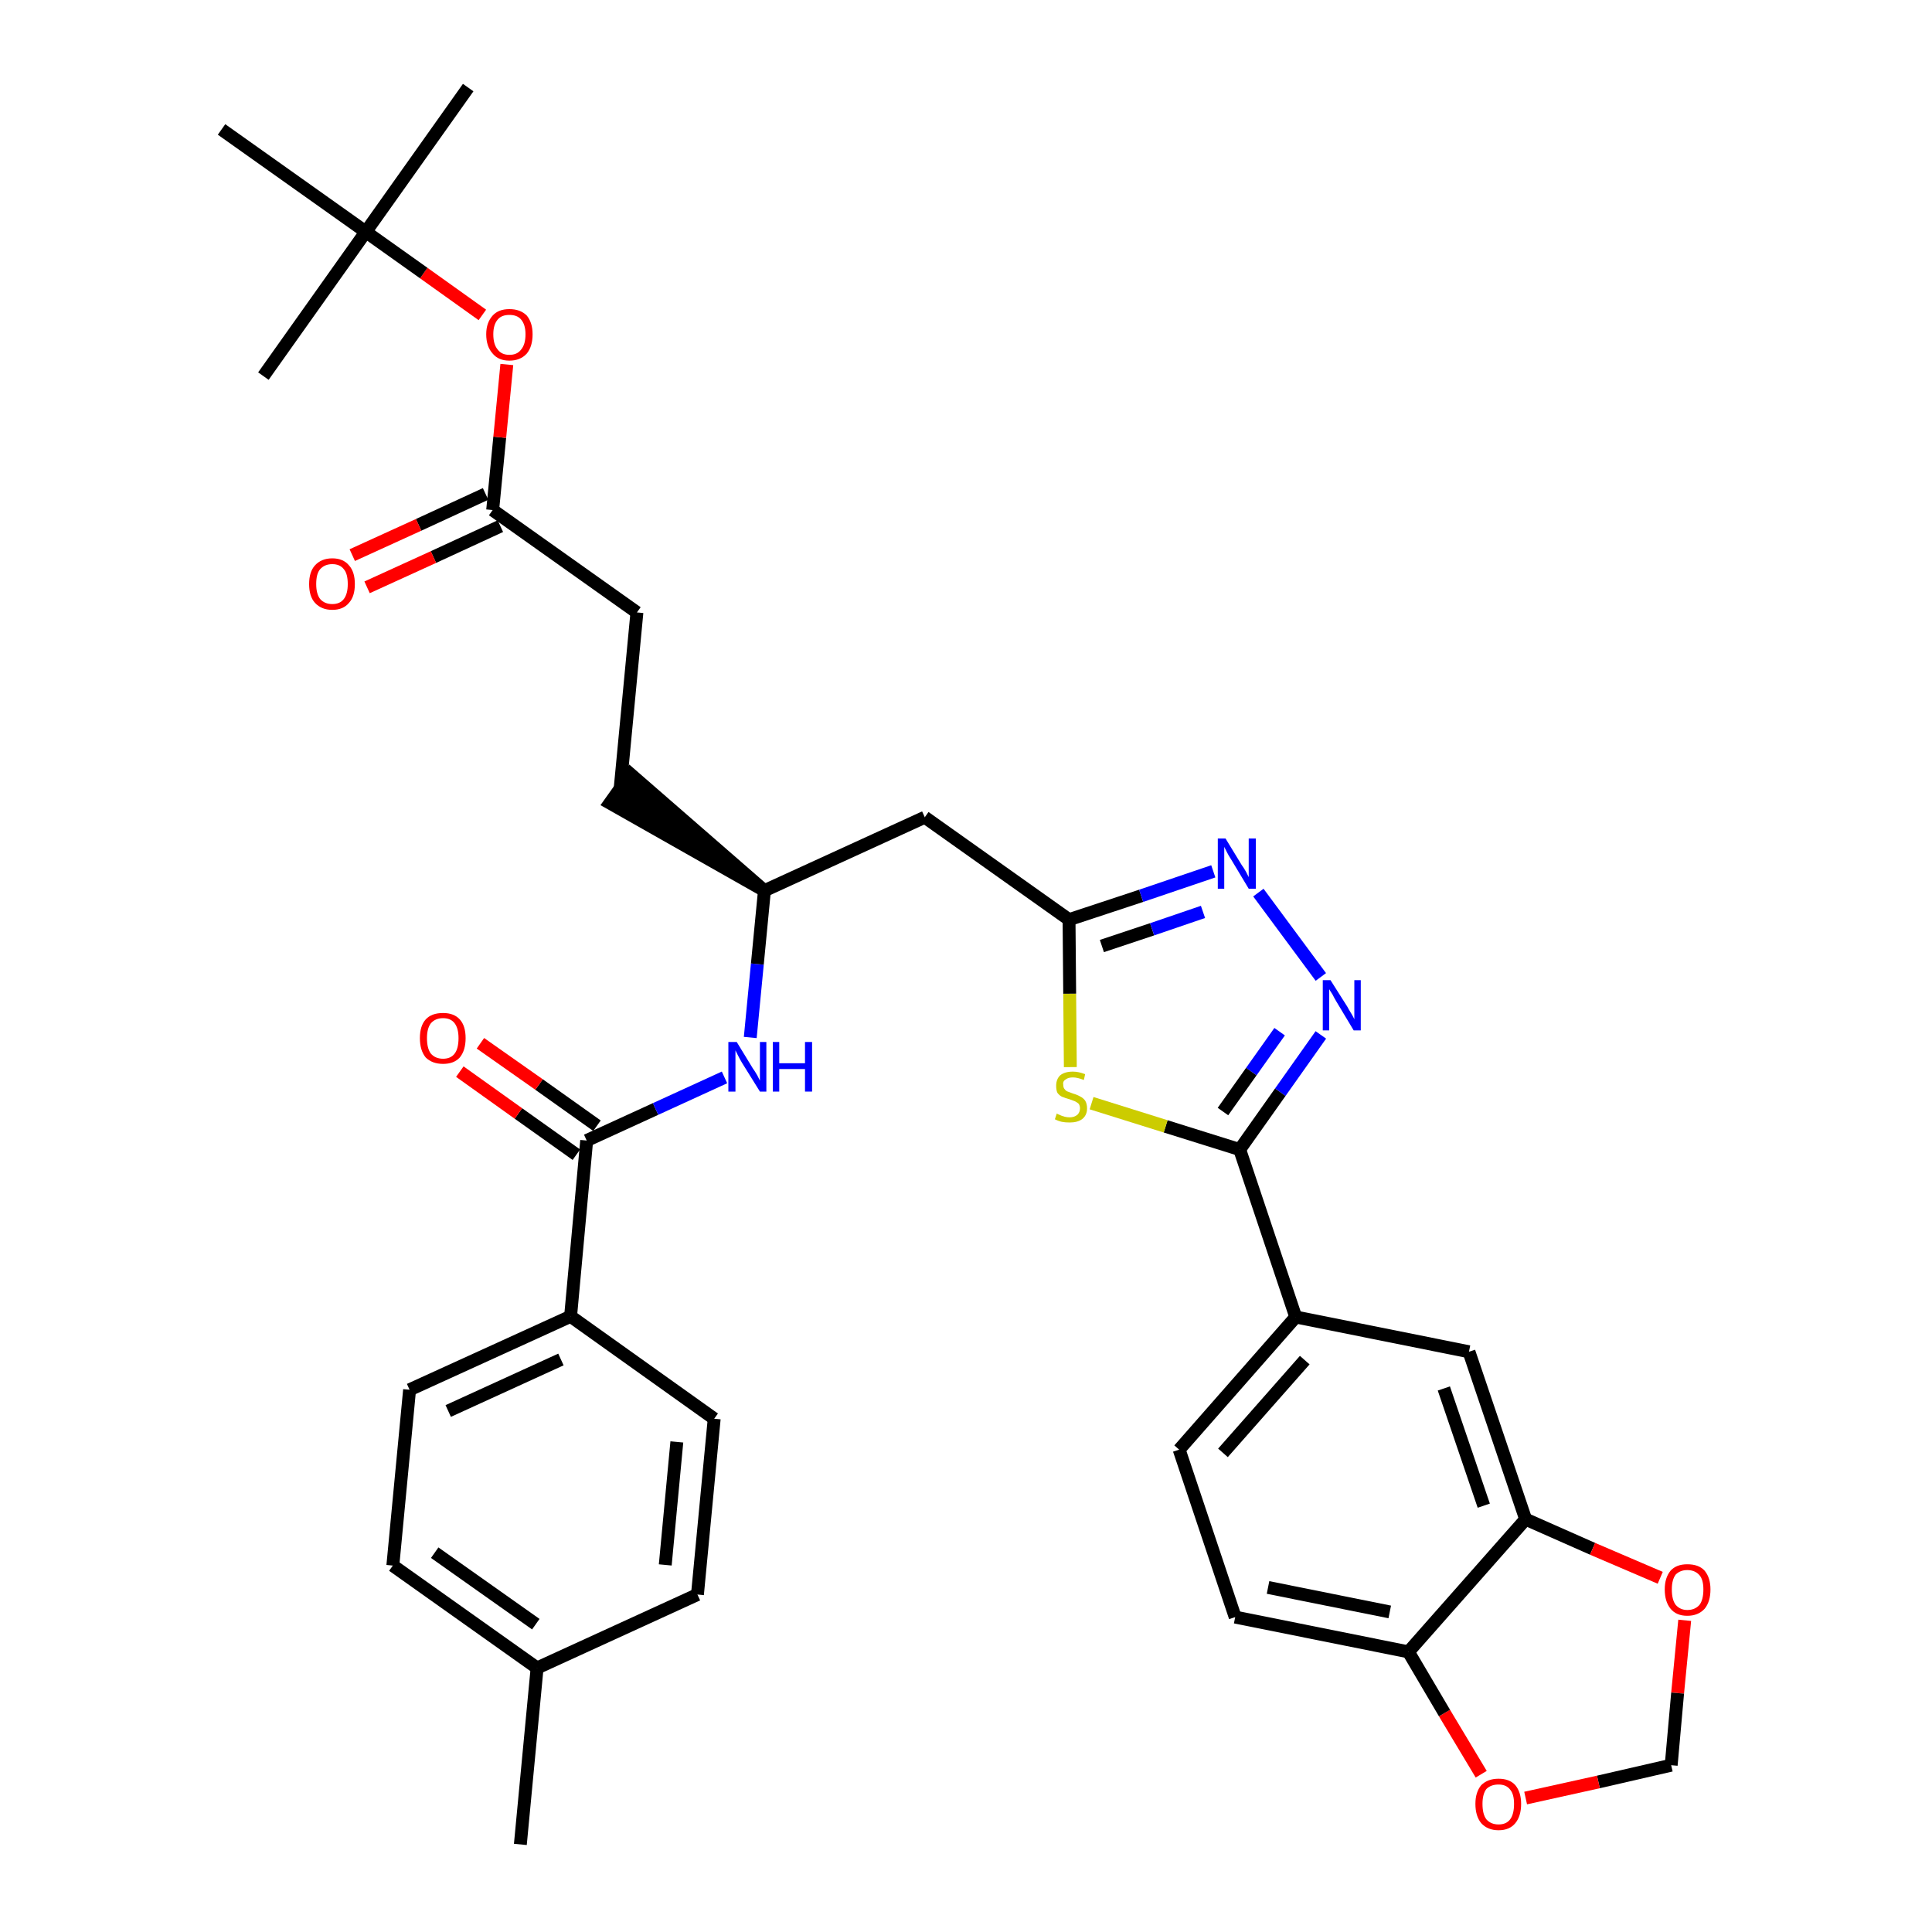 <?xml version='1.0' encoding='iso-8859-1'?>
<svg version='1.1' baseProfile='full'
              xmlns='http://www.w3.org/2000/svg'
                      xmlns:rdkit='http://www.rdkit.org/xml'
                      xmlns:xlink='http://www.w3.org/1999/xlink'
                  xml:space='preserve'
width='300px' height='300px' viewBox='0 0 300 300'>
<!-- END OF HEADER -->
<path class='bond-0 atom-0 atom-1' d='M 80.8,286.4 L 83.4,259.0' style='fill:none;fill-rule:evenodd;stroke:#000000;stroke-width:2.0px;stroke-linecap:butt;stroke-linejoin:miter;stroke-opacity:1' />
<path class='bond-1 atom-1 atom-2' d='M 83.4,259.0 L 61.0,243.1' style='fill:none;fill-rule:evenodd;stroke:#000000;stroke-width:2.0px;stroke-linecap:butt;stroke-linejoin:miter;stroke-opacity:1' />
<path class='bond-1 atom-1 atom-2' d='M 83.2,252.2 L 67.5,241.1' style='fill:none;fill-rule:evenodd;stroke:#000000;stroke-width:2.0px;stroke-linecap:butt;stroke-linejoin:miter;stroke-opacity:1' />
<path class='bond-34 atom-34 atom-1' d='M 108.3,247.6 L 83.4,259.0' style='fill:none;fill-rule:evenodd;stroke:#000000;stroke-width:2.0px;stroke-linecap:butt;stroke-linejoin:miter;stroke-opacity:1' />
<path class='bond-2 atom-2 atom-3' d='M 61.0,243.1 L 63.6,215.8' style='fill:none;fill-rule:evenodd;stroke:#000000;stroke-width:2.0px;stroke-linecap:butt;stroke-linejoin:miter;stroke-opacity:1' />
<path class='bond-3 atom-3 atom-4' d='M 63.6,215.8 L 88.6,204.4' style='fill:none;fill-rule:evenodd;stroke:#000000;stroke-width:2.0px;stroke-linecap:butt;stroke-linejoin:miter;stroke-opacity:1' />
<path class='bond-3 atom-3 atom-4' d='M 69.6,219.1 L 87.1,211.1' style='fill:none;fill-rule:evenodd;stroke:#000000;stroke-width:2.0px;stroke-linecap:butt;stroke-linejoin:miter;stroke-opacity:1' />
<path class='bond-4 atom-4 atom-5' d='M 88.6,204.4 L 91.1,177.1' style='fill:none;fill-rule:evenodd;stroke:#000000;stroke-width:2.0px;stroke-linecap:butt;stroke-linejoin:miter;stroke-opacity:1' />
<path class='bond-32 atom-4 atom-33' d='M 88.6,204.4 L 110.9,220.3' style='fill:none;fill-rule:evenodd;stroke:#000000;stroke-width:2.0px;stroke-linecap:butt;stroke-linejoin:miter;stroke-opacity:1' />
<path class='bond-5 atom-5 atom-6' d='M 92.7,174.8 L 83.7,168.4' style='fill:none;fill-rule:evenodd;stroke:#000000;stroke-width:2.0px;stroke-linecap:butt;stroke-linejoin:miter;stroke-opacity:1' />
<path class='bond-5 atom-5 atom-6' d='M 83.7,168.4 L 74.6,162.0' style='fill:none;fill-rule:evenodd;stroke:#FF0000;stroke-width:2.0px;stroke-linecap:butt;stroke-linejoin:miter;stroke-opacity:1' />
<path class='bond-5 atom-5 atom-6' d='M 89.5,179.3 L 80.5,172.9' style='fill:none;fill-rule:evenodd;stroke:#000000;stroke-width:2.0px;stroke-linecap:butt;stroke-linejoin:miter;stroke-opacity:1' />
<path class='bond-5 atom-5 atom-6' d='M 80.5,172.9 L 71.4,166.4' style='fill:none;fill-rule:evenodd;stroke:#FF0000;stroke-width:2.0px;stroke-linecap:butt;stroke-linejoin:miter;stroke-opacity:1' />
<path class='bond-6 atom-5 atom-7' d='M 91.1,177.1 L 101.8,172.2' style='fill:none;fill-rule:evenodd;stroke:#000000;stroke-width:2.0px;stroke-linecap:butt;stroke-linejoin:miter;stroke-opacity:1' />
<path class='bond-6 atom-5 atom-7' d='M 101.8,172.2 L 112.5,167.3' style='fill:none;fill-rule:evenodd;stroke:#0000FF;stroke-width:2.0px;stroke-linecap:butt;stroke-linejoin:miter;stroke-opacity:1' />
<path class='bond-7 atom-7 atom-8' d='M 116.5,161.1 L 117.6,149.7' style='fill:none;fill-rule:evenodd;stroke:#0000FF;stroke-width:2.0px;stroke-linecap:butt;stroke-linejoin:miter;stroke-opacity:1' />
<path class='bond-7 atom-7 atom-8' d='M 117.6,149.7 L 118.7,138.3' style='fill:none;fill-rule:evenodd;stroke:#000000;stroke-width:2.0px;stroke-linecap:butt;stroke-linejoin:miter;stroke-opacity:1' />
<path class='bond-8 atom-8 atom-9' d='M 118.7,138.3 L 97.9,120.2 L 94.7,124.7 Z' style='fill:#000000;fill-rule:evenodd;fill-opacity:1;stroke:#000000;stroke-width:2.0px;stroke-linecap:butt;stroke-linejoin:miter;stroke-opacity:1;' />
<path class='bond-17 atom-8 atom-18' d='M 118.7,138.3 L 143.6,126.9' style='fill:none;fill-rule:evenodd;stroke:#000000;stroke-width:2.0px;stroke-linecap:butt;stroke-linejoin:miter;stroke-opacity:1' />
<path class='bond-9 atom-9 atom-10' d='M 96.3,122.4 L 98.9,95.1' style='fill:none;fill-rule:evenodd;stroke:#000000;stroke-width:2.0px;stroke-linecap:butt;stroke-linejoin:miter;stroke-opacity:1' />
<path class='bond-10 atom-10 atom-11' d='M 98.9,95.1 L 76.5,79.2' style='fill:none;fill-rule:evenodd;stroke:#000000;stroke-width:2.0px;stroke-linecap:butt;stroke-linejoin:miter;stroke-opacity:1' />
<path class='bond-11 atom-11 atom-12' d='M 75.4,76.7 L 65.0,81.5' style='fill:none;fill-rule:evenodd;stroke:#000000;stroke-width:2.0px;stroke-linecap:butt;stroke-linejoin:miter;stroke-opacity:1' />
<path class='bond-11 atom-11 atom-12' d='M 65.0,81.5 L 54.7,86.2' style='fill:none;fill-rule:evenodd;stroke:#FF0000;stroke-width:2.0px;stroke-linecap:butt;stroke-linejoin:miter;stroke-opacity:1' />
<path class='bond-11 atom-11 atom-12' d='M 77.7,81.7 L 67.3,86.5' style='fill:none;fill-rule:evenodd;stroke:#000000;stroke-width:2.0px;stroke-linecap:butt;stroke-linejoin:miter;stroke-opacity:1' />
<path class='bond-11 atom-11 atom-12' d='M 67.3,86.5 L 57.0,91.2' style='fill:none;fill-rule:evenodd;stroke:#FF0000;stroke-width:2.0px;stroke-linecap:butt;stroke-linejoin:miter;stroke-opacity:1' />
<path class='bond-12 atom-11 atom-13' d='M 76.5,79.2 L 77.6,67.9' style='fill:none;fill-rule:evenodd;stroke:#000000;stroke-width:2.0px;stroke-linecap:butt;stroke-linejoin:miter;stroke-opacity:1' />
<path class='bond-12 atom-11 atom-13' d='M 77.6,67.9 L 78.7,56.6' style='fill:none;fill-rule:evenodd;stroke:#FF0000;stroke-width:2.0px;stroke-linecap:butt;stroke-linejoin:miter;stroke-opacity:1' />
<path class='bond-13 atom-13 atom-14' d='M 74.9,48.9 L 65.8,42.4' style='fill:none;fill-rule:evenodd;stroke:#FF0000;stroke-width:2.0px;stroke-linecap:butt;stroke-linejoin:miter;stroke-opacity:1' />
<path class='bond-13 atom-13 atom-14' d='M 65.8,42.4 L 56.8,36.0' style='fill:none;fill-rule:evenodd;stroke:#000000;stroke-width:2.0px;stroke-linecap:butt;stroke-linejoin:miter;stroke-opacity:1' />
<path class='bond-14 atom-14 atom-15' d='M 56.8,36.0 L 72.7,13.6' style='fill:none;fill-rule:evenodd;stroke:#000000;stroke-width:2.0px;stroke-linecap:butt;stroke-linejoin:miter;stroke-opacity:1' />
<path class='bond-15 atom-14 atom-16' d='M 56.8,36.0 L 40.9,58.4' style='fill:none;fill-rule:evenodd;stroke:#000000;stroke-width:2.0px;stroke-linecap:butt;stroke-linejoin:miter;stroke-opacity:1' />
<path class='bond-16 atom-14 atom-17' d='M 56.8,36.0 L 34.4,20.1' style='fill:none;fill-rule:evenodd;stroke:#000000;stroke-width:2.0px;stroke-linecap:butt;stroke-linejoin:miter;stroke-opacity:1' />
<path class='bond-18 atom-18 atom-19' d='M 143.6,126.9 L 166.0,142.8' style='fill:none;fill-rule:evenodd;stroke:#000000;stroke-width:2.0px;stroke-linecap:butt;stroke-linejoin:miter;stroke-opacity:1' />
<path class='bond-19 atom-19 atom-20' d='M 166.0,142.8 L 177.2,139.1' style='fill:none;fill-rule:evenodd;stroke:#000000;stroke-width:2.0px;stroke-linecap:butt;stroke-linejoin:miter;stroke-opacity:1' />
<path class='bond-19 atom-19 atom-20' d='M 177.2,139.1 L 188.4,135.3' style='fill:none;fill-rule:evenodd;stroke:#0000FF;stroke-width:2.0px;stroke-linecap:butt;stroke-linejoin:miter;stroke-opacity:1' />
<path class='bond-19 atom-19 atom-20' d='M 171.1,146.9 L 178.9,144.3' style='fill:none;fill-rule:evenodd;stroke:#000000;stroke-width:2.0px;stroke-linecap:butt;stroke-linejoin:miter;stroke-opacity:1' />
<path class='bond-19 atom-19 atom-20' d='M 178.9,144.3 L 186.8,141.6' style='fill:none;fill-rule:evenodd;stroke:#0000FF;stroke-width:2.0px;stroke-linecap:butt;stroke-linejoin:miter;stroke-opacity:1' />
<path class='bond-35 atom-32 atom-19' d='M 166.2,165.7 L 166.1,154.3' style='fill:none;fill-rule:evenodd;stroke:#CCCC00;stroke-width:2.0px;stroke-linecap:butt;stroke-linejoin:miter;stroke-opacity:1' />
<path class='bond-35 atom-32 atom-19' d='M 166.1,154.3 L 166.0,142.8' style='fill:none;fill-rule:evenodd;stroke:#000000;stroke-width:2.0px;stroke-linecap:butt;stroke-linejoin:miter;stroke-opacity:1' />
<path class='bond-20 atom-20 atom-21' d='M 195.4,138.6 L 205.1,151.7' style='fill:none;fill-rule:evenodd;stroke:#0000FF;stroke-width:2.0px;stroke-linecap:butt;stroke-linejoin:miter;stroke-opacity:1' />
<path class='bond-21 atom-21 atom-22' d='M 205.1,160.7 L 198.8,169.6' style='fill:none;fill-rule:evenodd;stroke:#0000FF;stroke-width:2.0px;stroke-linecap:butt;stroke-linejoin:miter;stroke-opacity:1' />
<path class='bond-21 atom-21 atom-22' d='M 198.8,169.6 L 192.5,178.5' style='fill:none;fill-rule:evenodd;stroke:#000000;stroke-width:2.0px;stroke-linecap:butt;stroke-linejoin:miter;stroke-opacity:1' />
<path class='bond-21 atom-21 atom-22' d='M 198.7,160.2 L 194.3,166.4' style='fill:none;fill-rule:evenodd;stroke:#0000FF;stroke-width:2.0px;stroke-linecap:butt;stroke-linejoin:miter;stroke-opacity:1' />
<path class='bond-21 atom-21 atom-22' d='M 194.3,166.4 L 189.9,172.6' style='fill:none;fill-rule:evenodd;stroke:#000000;stroke-width:2.0px;stroke-linecap:butt;stroke-linejoin:miter;stroke-opacity:1' />
<path class='bond-22 atom-22 atom-23' d='M 192.5,178.5 L 201.2,204.5' style='fill:none;fill-rule:evenodd;stroke:#000000;stroke-width:2.0px;stroke-linecap:butt;stroke-linejoin:miter;stroke-opacity:1' />
<path class='bond-31 atom-22 atom-32' d='M 192.5,178.5 L 181.0,174.9' style='fill:none;fill-rule:evenodd;stroke:#000000;stroke-width:2.0px;stroke-linecap:butt;stroke-linejoin:miter;stroke-opacity:1' />
<path class='bond-31 atom-22 atom-32' d='M 181.0,174.9 L 169.5,171.3' style='fill:none;fill-rule:evenodd;stroke:#CCCC00;stroke-width:2.0px;stroke-linecap:butt;stroke-linejoin:miter;stroke-opacity:1' />
<path class='bond-23 atom-23 atom-24' d='M 201.2,204.5 L 183.1,225.1' style='fill:none;fill-rule:evenodd;stroke:#000000;stroke-width:2.0px;stroke-linecap:butt;stroke-linejoin:miter;stroke-opacity:1' />
<path class='bond-23 atom-23 atom-24' d='M 202.6,211.2 L 189.9,225.6' style='fill:none;fill-rule:evenodd;stroke:#000000;stroke-width:2.0px;stroke-linecap:butt;stroke-linejoin:miter;stroke-opacity:1' />
<path class='bond-36 atom-28 atom-23' d='M 228.1,209.9 L 201.2,204.5' style='fill:none;fill-rule:evenodd;stroke:#000000;stroke-width:2.0px;stroke-linecap:butt;stroke-linejoin:miter;stroke-opacity:1' />
<path class='bond-24 atom-24 atom-25' d='M 183.1,225.1 L 191.8,251.1' style='fill:none;fill-rule:evenodd;stroke:#000000;stroke-width:2.0px;stroke-linecap:butt;stroke-linejoin:miter;stroke-opacity:1' />
<path class='bond-25 atom-25 atom-26' d='M 191.8,251.1 L 218.7,256.5' style='fill:none;fill-rule:evenodd;stroke:#000000;stroke-width:2.0px;stroke-linecap:butt;stroke-linejoin:miter;stroke-opacity:1' />
<path class='bond-25 atom-25 atom-26' d='M 196.9,246.5 L 215.8,250.3' style='fill:none;fill-rule:evenodd;stroke:#000000;stroke-width:2.0px;stroke-linecap:butt;stroke-linejoin:miter;stroke-opacity:1' />
<path class='bond-26 atom-26 atom-27' d='M 218.7,256.5 L 236.9,235.9' style='fill:none;fill-rule:evenodd;stroke:#000000;stroke-width:2.0px;stroke-linecap:butt;stroke-linejoin:miter;stroke-opacity:1' />
<path class='bond-37 atom-31 atom-26' d='M 230.0,275.5 L 224.3,266.0' style='fill:none;fill-rule:evenodd;stroke:#FF0000;stroke-width:2.0px;stroke-linecap:butt;stroke-linejoin:miter;stroke-opacity:1' />
<path class='bond-37 atom-31 atom-26' d='M 224.3,266.0 L 218.7,256.5' style='fill:none;fill-rule:evenodd;stroke:#000000;stroke-width:2.0px;stroke-linecap:butt;stroke-linejoin:miter;stroke-opacity:1' />
<path class='bond-27 atom-27 atom-28' d='M 236.9,235.9 L 228.1,209.9' style='fill:none;fill-rule:evenodd;stroke:#000000;stroke-width:2.0px;stroke-linecap:butt;stroke-linejoin:miter;stroke-opacity:1' />
<path class='bond-27 atom-27 atom-28' d='M 230.4,233.8 L 224.2,215.6' style='fill:none;fill-rule:evenodd;stroke:#000000;stroke-width:2.0px;stroke-linecap:butt;stroke-linejoin:miter;stroke-opacity:1' />
<path class='bond-28 atom-27 atom-29' d='M 236.9,235.9 L 247.3,240.5' style='fill:none;fill-rule:evenodd;stroke:#000000;stroke-width:2.0px;stroke-linecap:butt;stroke-linejoin:miter;stroke-opacity:1' />
<path class='bond-28 atom-27 atom-29' d='M 247.3,240.5 L 257.8,245.0' style='fill:none;fill-rule:evenodd;stroke:#FF0000;stroke-width:2.0px;stroke-linecap:butt;stroke-linejoin:miter;stroke-opacity:1' />
<path class='bond-29 atom-29 atom-30' d='M 261.6,251.6 L 260.5,262.9' style='fill:none;fill-rule:evenodd;stroke:#FF0000;stroke-width:2.0px;stroke-linecap:butt;stroke-linejoin:miter;stroke-opacity:1' />
<path class='bond-29 atom-29 atom-30' d='M 260.5,262.9 L 259.5,274.1' style='fill:none;fill-rule:evenodd;stroke:#000000;stroke-width:2.0px;stroke-linecap:butt;stroke-linejoin:miter;stroke-opacity:1' />
<path class='bond-30 atom-30 atom-31' d='M 259.5,274.1 L 248.2,276.7' style='fill:none;fill-rule:evenodd;stroke:#000000;stroke-width:2.0px;stroke-linecap:butt;stroke-linejoin:miter;stroke-opacity:1' />
<path class='bond-30 atom-30 atom-31' d='M 248.2,276.7 L 236.9,279.2' style='fill:none;fill-rule:evenodd;stroke:#FF0000;stroke-width:2.0px;stroke-linecap:butt;stroke-linejoin:miter;stroke-opacity:1' />
<path class='bond-33 atom-33 atom-34' d='M 110.9,220.3 L 108.3,247.6' style='fill:none;fill-rule:evenodd;stroke:#000000;stroke-width:2.0px;stroke-linecap:butt;stroke-linejoin:miter;stroke-opacity:1' />
<path class='bond-33 atom-33 atom-34' d='M 105.1,223.9 L 103.3,243.0' style='fill:none;fill-rule:evenodd;stroke:#000000;stroke-width:2.0px;stroke-linecap:butt;stroke-linejoin:miter;stroke-opacity:1' />
<path  class='atom-6' d='M 65.2 161.2
Q 65.2 159.3, 66.1 158.3
Q 67.0 157.3, 68.8 157.3
Q 70.5 157.3, 71.4 158.3
Q 72.3 159.3, 72.3 161.2
Q 72.3 163.1, 71.4 164.2
Q 70.5 165.2, 68.8 165.2
Q 67.1 165.2, 66.1 164.2
Q 65.2 163.1, 65.2 161.2
M 68.8 164.4
Q 70.0 164.4, 70.6 163.6
Q 71.2 162.8, 71.2 161.2
Q 71.2 159.7, 70.6 158.9
Q 70.0 158.1, 68.8 158.1
Q 67.6 158.1, 66.9 158.9
Q 66.3 159.7, 66.3 161.2
Q 66.3 162.8, 66.9 163.6
Q 67.6 164.4, 68.8 164.4
' fill='#FF0000'/>
<path  class='atom-7' d='M 114.4 161.8
L 116.9 165.9
Q 117.2 166.3, 117.6 167.0
Q 118.0 167.8, 118.0 167.8
L 118.0 161.8
L 119.0 161.8
L 119.0 169.5
L 118.0 169.5
L 115.2 165.0
Q 114.9 164.5, 114.6 163.9
Q 114.3 163.3, 114.2 163.1
L 114.2 169.5
L 113.1 169.5
L 113.1 161.8
L 114.4 161.8
' fill='#0000FF'/>
<path  class='atom-7' d='M 120.0 161.8
L 121.0 161.8
L 121.0 165.1
L 125.0 165.1
L 125.0 161.8
L 126.1 161.8
L 126.1 169.5
L 125.0 169.5
L 125.0 166.0
L 121.0 166.0
L 121.0 169.5
L 120.0 169.5
L 120.0 161.8
' fill='#0000FF'/>
<path  class='atom-12' d='M 48.0 90.7
Q 48.0 88.8, 48.9 87.8
Q 49.9 86.7, 51.6 86.7
Q 53.3 86.7, 54.2 87.8
Q 55.1 88.8, 55.1 90.7
Q 55.1 92.6, 54.2 93.6
Q 53.3 94.7, 51.6 94.7
Q 49.9 94.7, 48.9 93.6
Q 48.0 92.6, 48.0 90.7
M 51.6 93.8
Q 52.8 93.8, 53.4 93.0
Q 54.0 92.2, 54.0 90.7
Q 54.0 89.1, 53.4 88.4
Q 52.8 87.6, 51.6 87.6
Q 50.4 87.6, 49.7 88.4
Q 49.1 89.1, 49.1 90.7
Q 49.1 92.2, 49.7 93.0
Q 50.4 93.8, 51.6 93.8
' fill='#FF0000'/>
<path  class='atom-13' d='M 75.5 51.9
Q 75.5 50.1, 76.5 49.0
Q 77.4 48.0, 79.1 48.0
Q 80.8 48.0, 81.8 49.0
Q 82.7 50.1, 82.7 51.9
Q 82.7 53.8, 81.8 54.9
Q 80.8 56.0, 79.1 56.0
Q 77.4 56.0, 76.5 54.9
Q 75.5 53.8, 75.5 51.9
M 79.1 55.1
Q 80.3 55.1, 80.9 54.3
Q 81.6 53.5, 81.6 51.9
Q 81.6 50.4, 80.9 49.6
Q 80.3 48.9, 79.1 48.9
Q 77.9 48.9, 77.3 49.6
Q 76.6 50.4, 76.6 51.9
Q 76.6 53.5, 77.3 54.3
Q 77.9 55.1, 79.1 55.1
' fill='#FF0000'/>
<path  class='atom-20' d='M 190.3 130.2
L 192.8 134.3
Q 193.1 134.7, 193.5 135.4
Q 193.9 136.2, 193.9 136.2
L 193.9 130.2
L 195.0 130.2
L 195.0 138.0
L 193.9 138.0
L 191.2 133.5
Q 190.8 132.9, 190.5 132.3
Q 190.2 131.7, 190.1 131.5
L 190.1 138.0
L 189.1 138.0
L 189.1 130.2
L 190.3 130.2
' fill='#0000FF'/>
<path  class='atom-21' d='M 206.6 152.2
L 209.2 156.3
Q 209.4 156.7, 209.9 157.5
Q 210.3 158.2, 210.3 158.3
L 210.3 152.2
L 211.3 152.2
L 211.3 160.0
L 210.2 160.0
L 207.5 155.5
Q 207.2 155.0, 206.9 154.4
Q 206.5 153.8, 206.4 153.6
L 206.4 160.0
L 205.4 160.0
L 205.4 152.2
L 206.6 152.2
' fill='#0000FF'/>
<path  class='atom-29' d='M 258.5 246.8
Q 258.5 245.0, 259.4 243.9
Q 260.3 242.9, 262.0 242.9
Q 263.8 242.9, 264.7 243.9
Q 265.6 245.0, 265.6 246.8
Q 265.6 248.7, 264.7 249.8
Q 263.7 250.9, 262.0 250.9
Q 260.3 250.9, 259.4 249.8
Q 258.5 248.7, 258.5 246.8
M 262.0 250.0
Q 263.2 250.0, 263.9 249.2
Q 264.5 248.4, 264.5 246.8
Q 264.5 245.3, 263.9 244.6
Q 263.2 243.8, 262.0 243.8
Q 260.9 243.8, 260.2 244.5
Q 259.6 245.3, 259.6 246.8
Q 259.6 248.4, 260.2 249.2
Q 260.9 250.0, 262.0 250.0
' fill='#FF0000'/>
<path  class='atom-31' d='M 229.1 280.1
Q 229.1 278.3, 230.0 277.2
Q 231.0 276.2, 232.7 276.2
Q 234.4 276.2, 235.3 277.2
Q 236.2 278.3, 236.2 280.1
Q 236.2 282.0, 235.3 283.1
Q 234.4 284.2, 232.7 284.2
Q 231.0 284.2, 230.0 283.1
Q 229.1 282.0, 229.1 280.1
M 232.7 283.3
Q 233.9 283.3, 234.5 282.5
Q 235.1 281.7, 235.1 280.1
Q 235.1 278.6, 234.5 277.9
Q 233.9 277.1, 232.7 277.1
Q 231.5 277.1, 230.8 277.8
Q 230.2 278.6, 230.2 280.1
Q 230.2 281.7, 230.8 282.5
Q 231.5 283.3, 232.7 283.3
' fill='#FF0000'/>
<path  class='atom-32' d='M 164.1 172.9
Q 164.2 173.0, 164.5 173.1
Q 164.9 173.3, 165.3 173.4
Q 165.7 173.5, 166.1 173.5
Q 166.8 173.5, 167.3 173.1
Q 167.7 172.7, 167.7 172.1
Q 167.7 171.7, 167.5 171.4
Q 167.3 171.2, 166.9 171.0
Q 166.6 170.9, 166.1 170.7
Q 165.4 170.5, 164.9 170.3
Q 164.5 170.1, 164.2 169.7
Q 164.0 169.3, 164.0 168.6
Q 164.0 167.6, 164.6 167.0
Q 165.3 166.4, 166.6 166.4
Q 167.5 166.4, 168.5 166.8
L 168.3 167.7
Q 167.3 167.3, 166.6 167.3
Q 165.9 167.3, 165.5 167.6
Q 165.0 167.9, 165.1 168.4
Q 165.1 168.9, 165.3 169.1
Q 165.5 169.4, 165.8 169.5
Q 166.1 169.6, 166.6 169.8
Q 167.3 170.0, 167.8 170.3
Q 168.2 170.5, 168.5 170.9
Q 168.8 171.4, 168.8 172.1
Q 168.8 173.2, 168.0 173.8
Q 167.3 174.3, 166.1 174.3
Q 165.4 174.3, 164.9 174.2
Q 164.4 174.1, 163.8 173.8
L 164.1 172.9
' fill='#CCCC00'/>
</svg>
